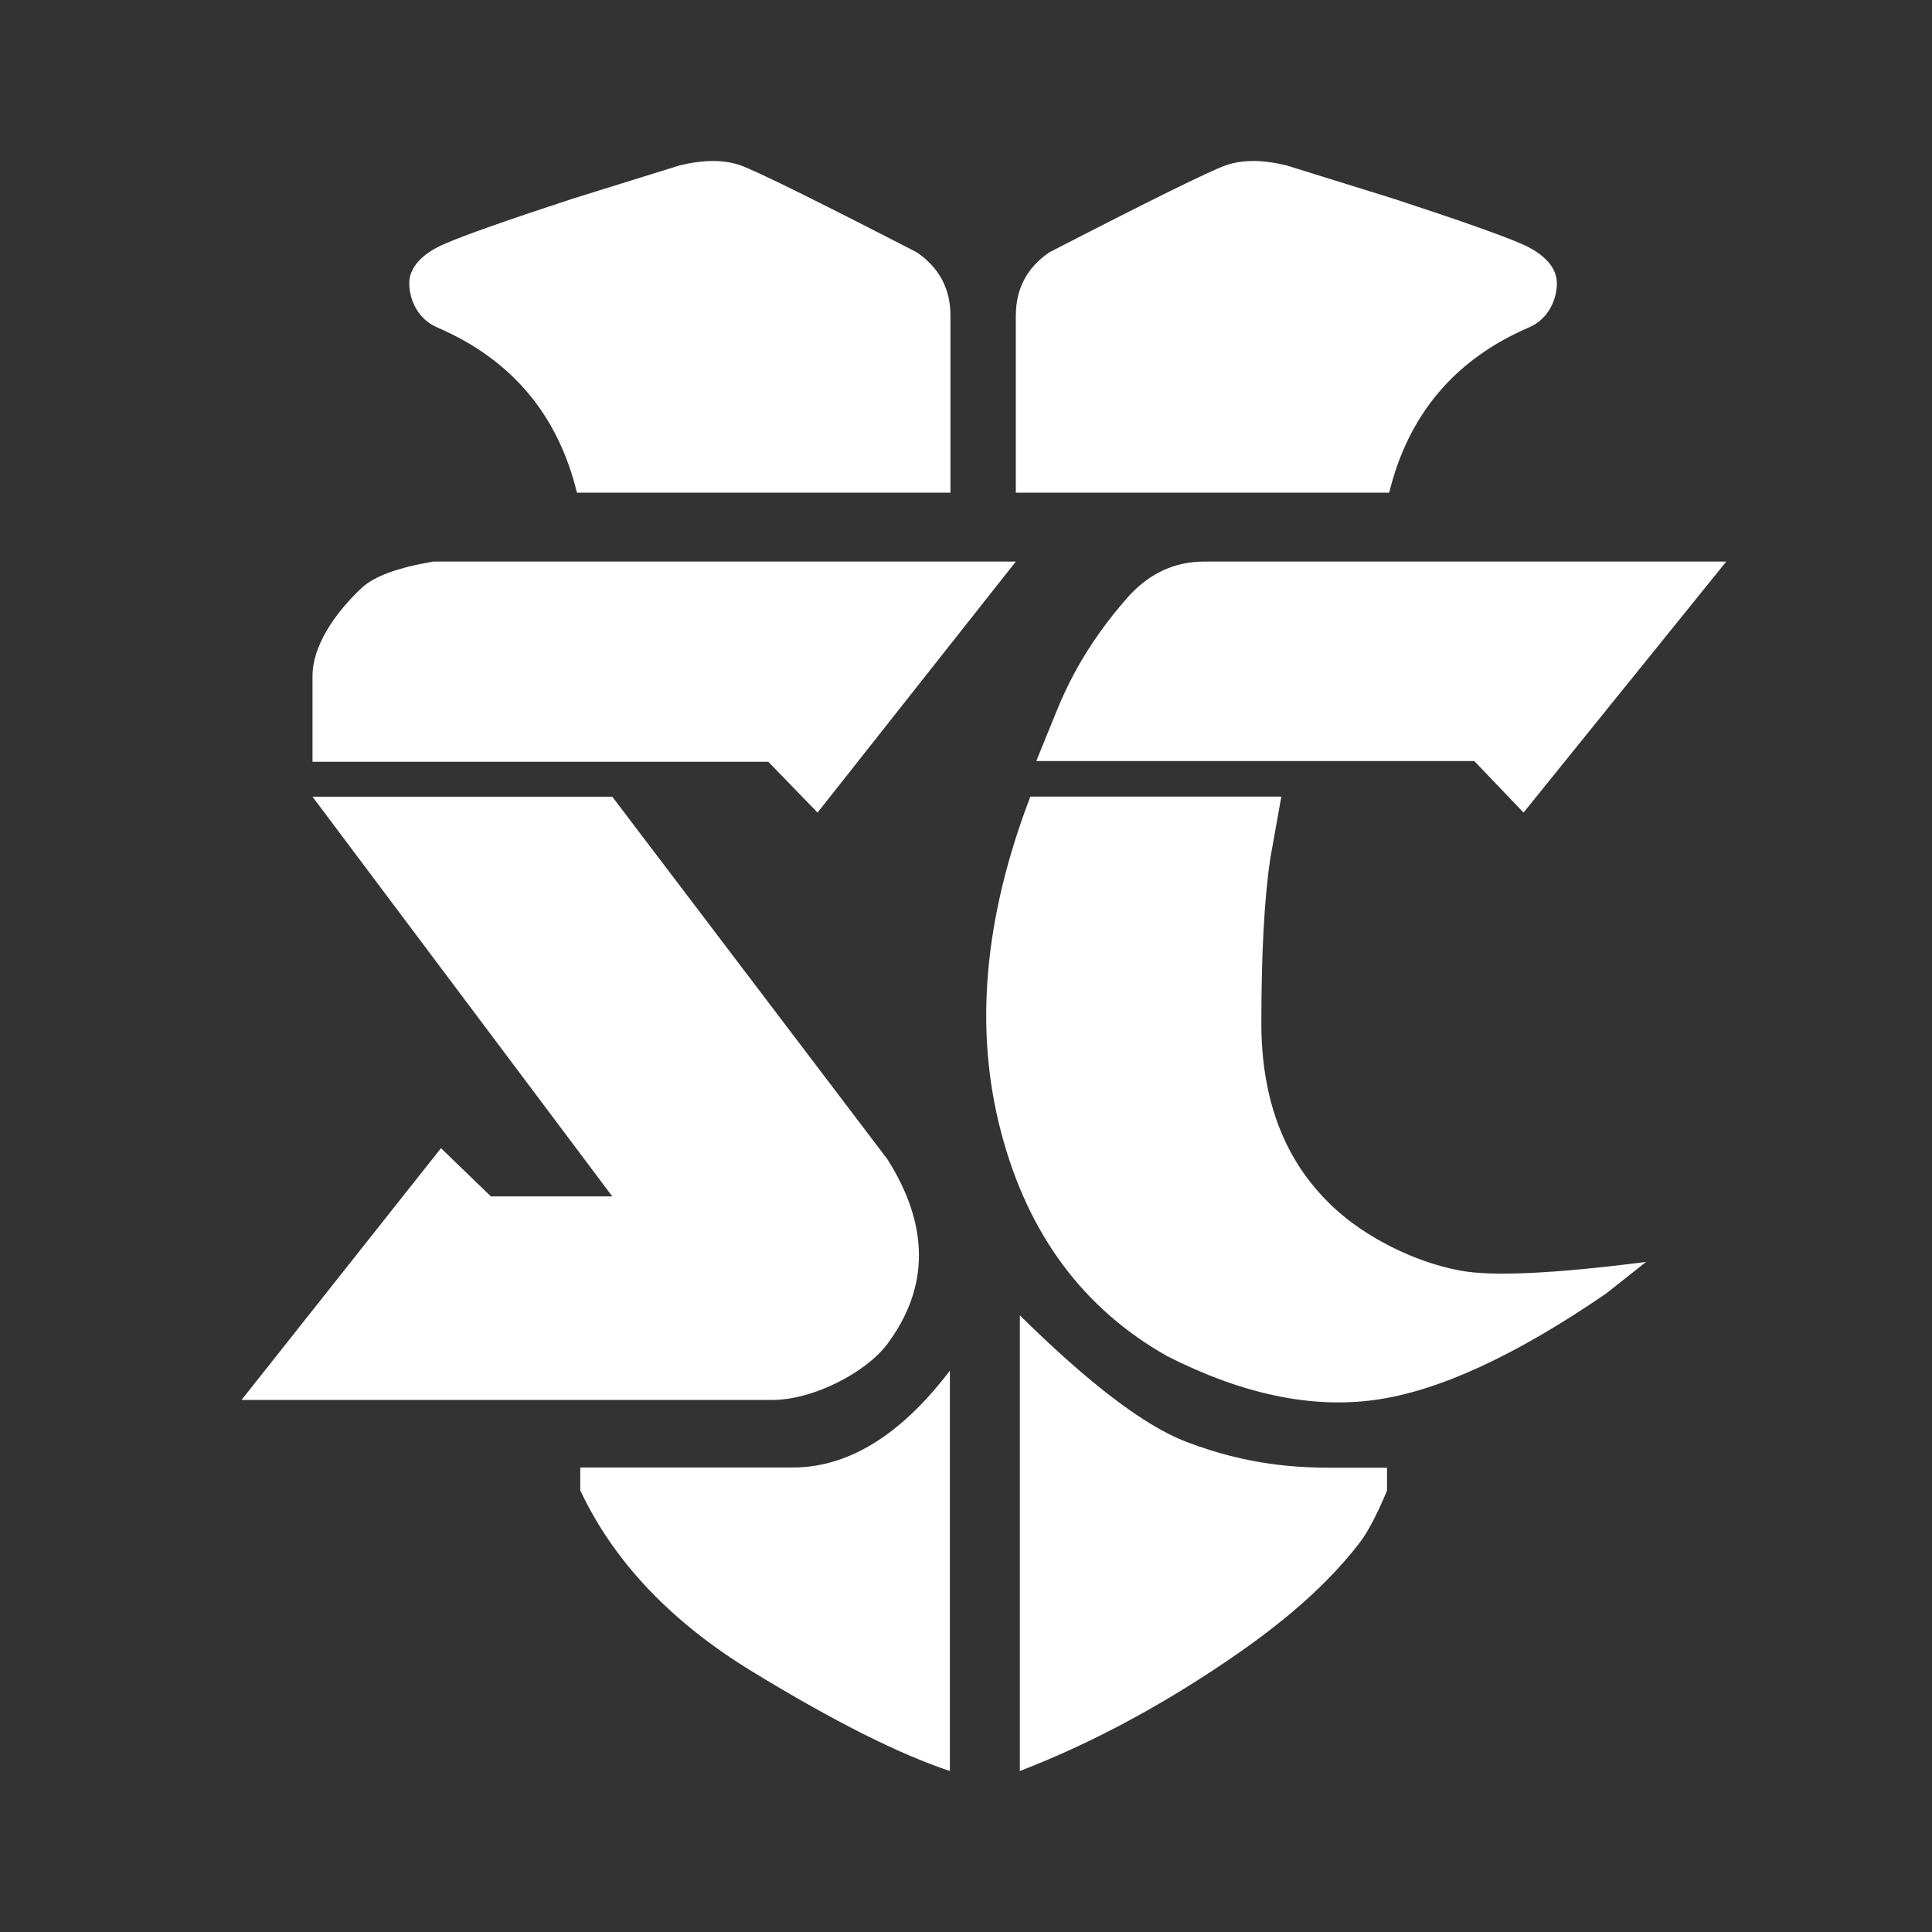 <svg width="24" height="24" viewBox="0 0 24 24" fill="none" xmlns="http://www.w3.org/2000/svg">
<rect x="0" y="0" width="24" height="24" fill="#333333" stroke="none"/>
<path fill-rule="evenodd" clip-rule="evenodd" d="M11.807 6.12H7.167C6.93 5.148 6.352 4.463 5.43 4.067C5.179 3.958 5.084 3.709 5.084 3.518C5.084 3.327 5.236 3.153 5.526 3.028C5.778 2.919 6.306 2.733 7.108 2.47L8.445 2.054C8.743 1.982 8.995 1.982 9.199 2.054C9.402 2.127 10.132 2.487 11.388 3.134C11.667 3.324 11.807 3.587 11.807 3.922V6.121V6.12Z" fill="white"/>
<path fill-rule="evenodd" clip-rule="evenodd" d="M12.619 6.12H17.257C17.495 5.148 18.073 4.463 18.994 4.067C19.245 3.958 19.34 3.709 19.34 3.518C19.34 3.327 19.188 3.153 18.898 3.028C18.646 2.919 18.119 2.733 17.316 2.47L15.979 2.054C15.682 1.982 15.431 1.982 15.226 2.054C15.022 2.127 14.292 2.487 13.036 3.134C12.757 3.324 12.619 3.587 12.619 3.922V6.121V6.12Z" fill="white"/>
<path fill-rule="evenodd" clip-rule="evenodd" d="M10.156 10.094L12.619 6.976H5.383C4.945 7.05 4.649 7.158 4.496 7.301C4.266 7.514 3.882 7.952 3.882 8.401V9.463H9.544L10.156 10.094Z" fill="white"/>
<path fill-rule="evenodd" clip-rule="evenodd" d="M3.882 9.897H7.606L11.024 14.401C11.546 15.227 11.546 15.991 11.024 16.694C10.765 17.043 10.109 17.391 9.589 17.391H3L5.478 14.263L6.098 14.862H7.606L3.882 9.897Z" fill="white"/>
<path fill-rule="evenodd" clip-rule="evenodd" d="M18.926 10.094L21.444 6.976H14.958C14.581 6.976 14.256 7.131 13.985 7.447C13.578 7.916 13.322 8.358 13.139 8.801L12.873 9.454H18.314L18.926 10.094Z" fill="white"/>
<path fill-rule="evenodd" clip-rule="evenodd" d="M12.799 9.897C12.223 11.401 12.101 12.788 12.434 14.057C12.765 15.326 13.454 16.257 14.5 16.847C15.427 17.318 16.286 17.499 17.075 17.391C17.866 17.283 18.824 16.842 19.95 16.07L20.448 15.676C19.309 15.822 18.542 15.858 18.146 15.785C17.551 15.676 16.945 15.354 16.566 14.999C16.189 14.644 15.669 13.986 15.669 12.711C15.669 11.863 15.704 11.184 15.778 10.675L15.917 9.896H12.799V9.897Z" fill="white"/>
<path fill-rule="evenodd" clip-rule="evenodd" d="M11.801 17.025C11.19 17.829 10.538 18.23 9.845 18.23H7.208V18.513C7.623 19.397 8.335 20.148 9.344 20.764C10.352 21.38 11.172 21.792 11.8 22V17.025H11.801Z" fill="white"/>
<path fill-rule="evenodd" clip-rule="evenodd" d="M12.669 16.34C13.529 17.188 14.216 17.711 14.734 17.91C15.511 18.208 16.125 18.233 16.583 18.233H17.23V18.517C17.103 18.82 16.988 19.038 16.886 19.17C16.398 19.802 15.745 20.3 15.124 20.712C14.307 21.255 13.489 21.684 12.669 22V16.34Z" fill="white"/>
</svg>
